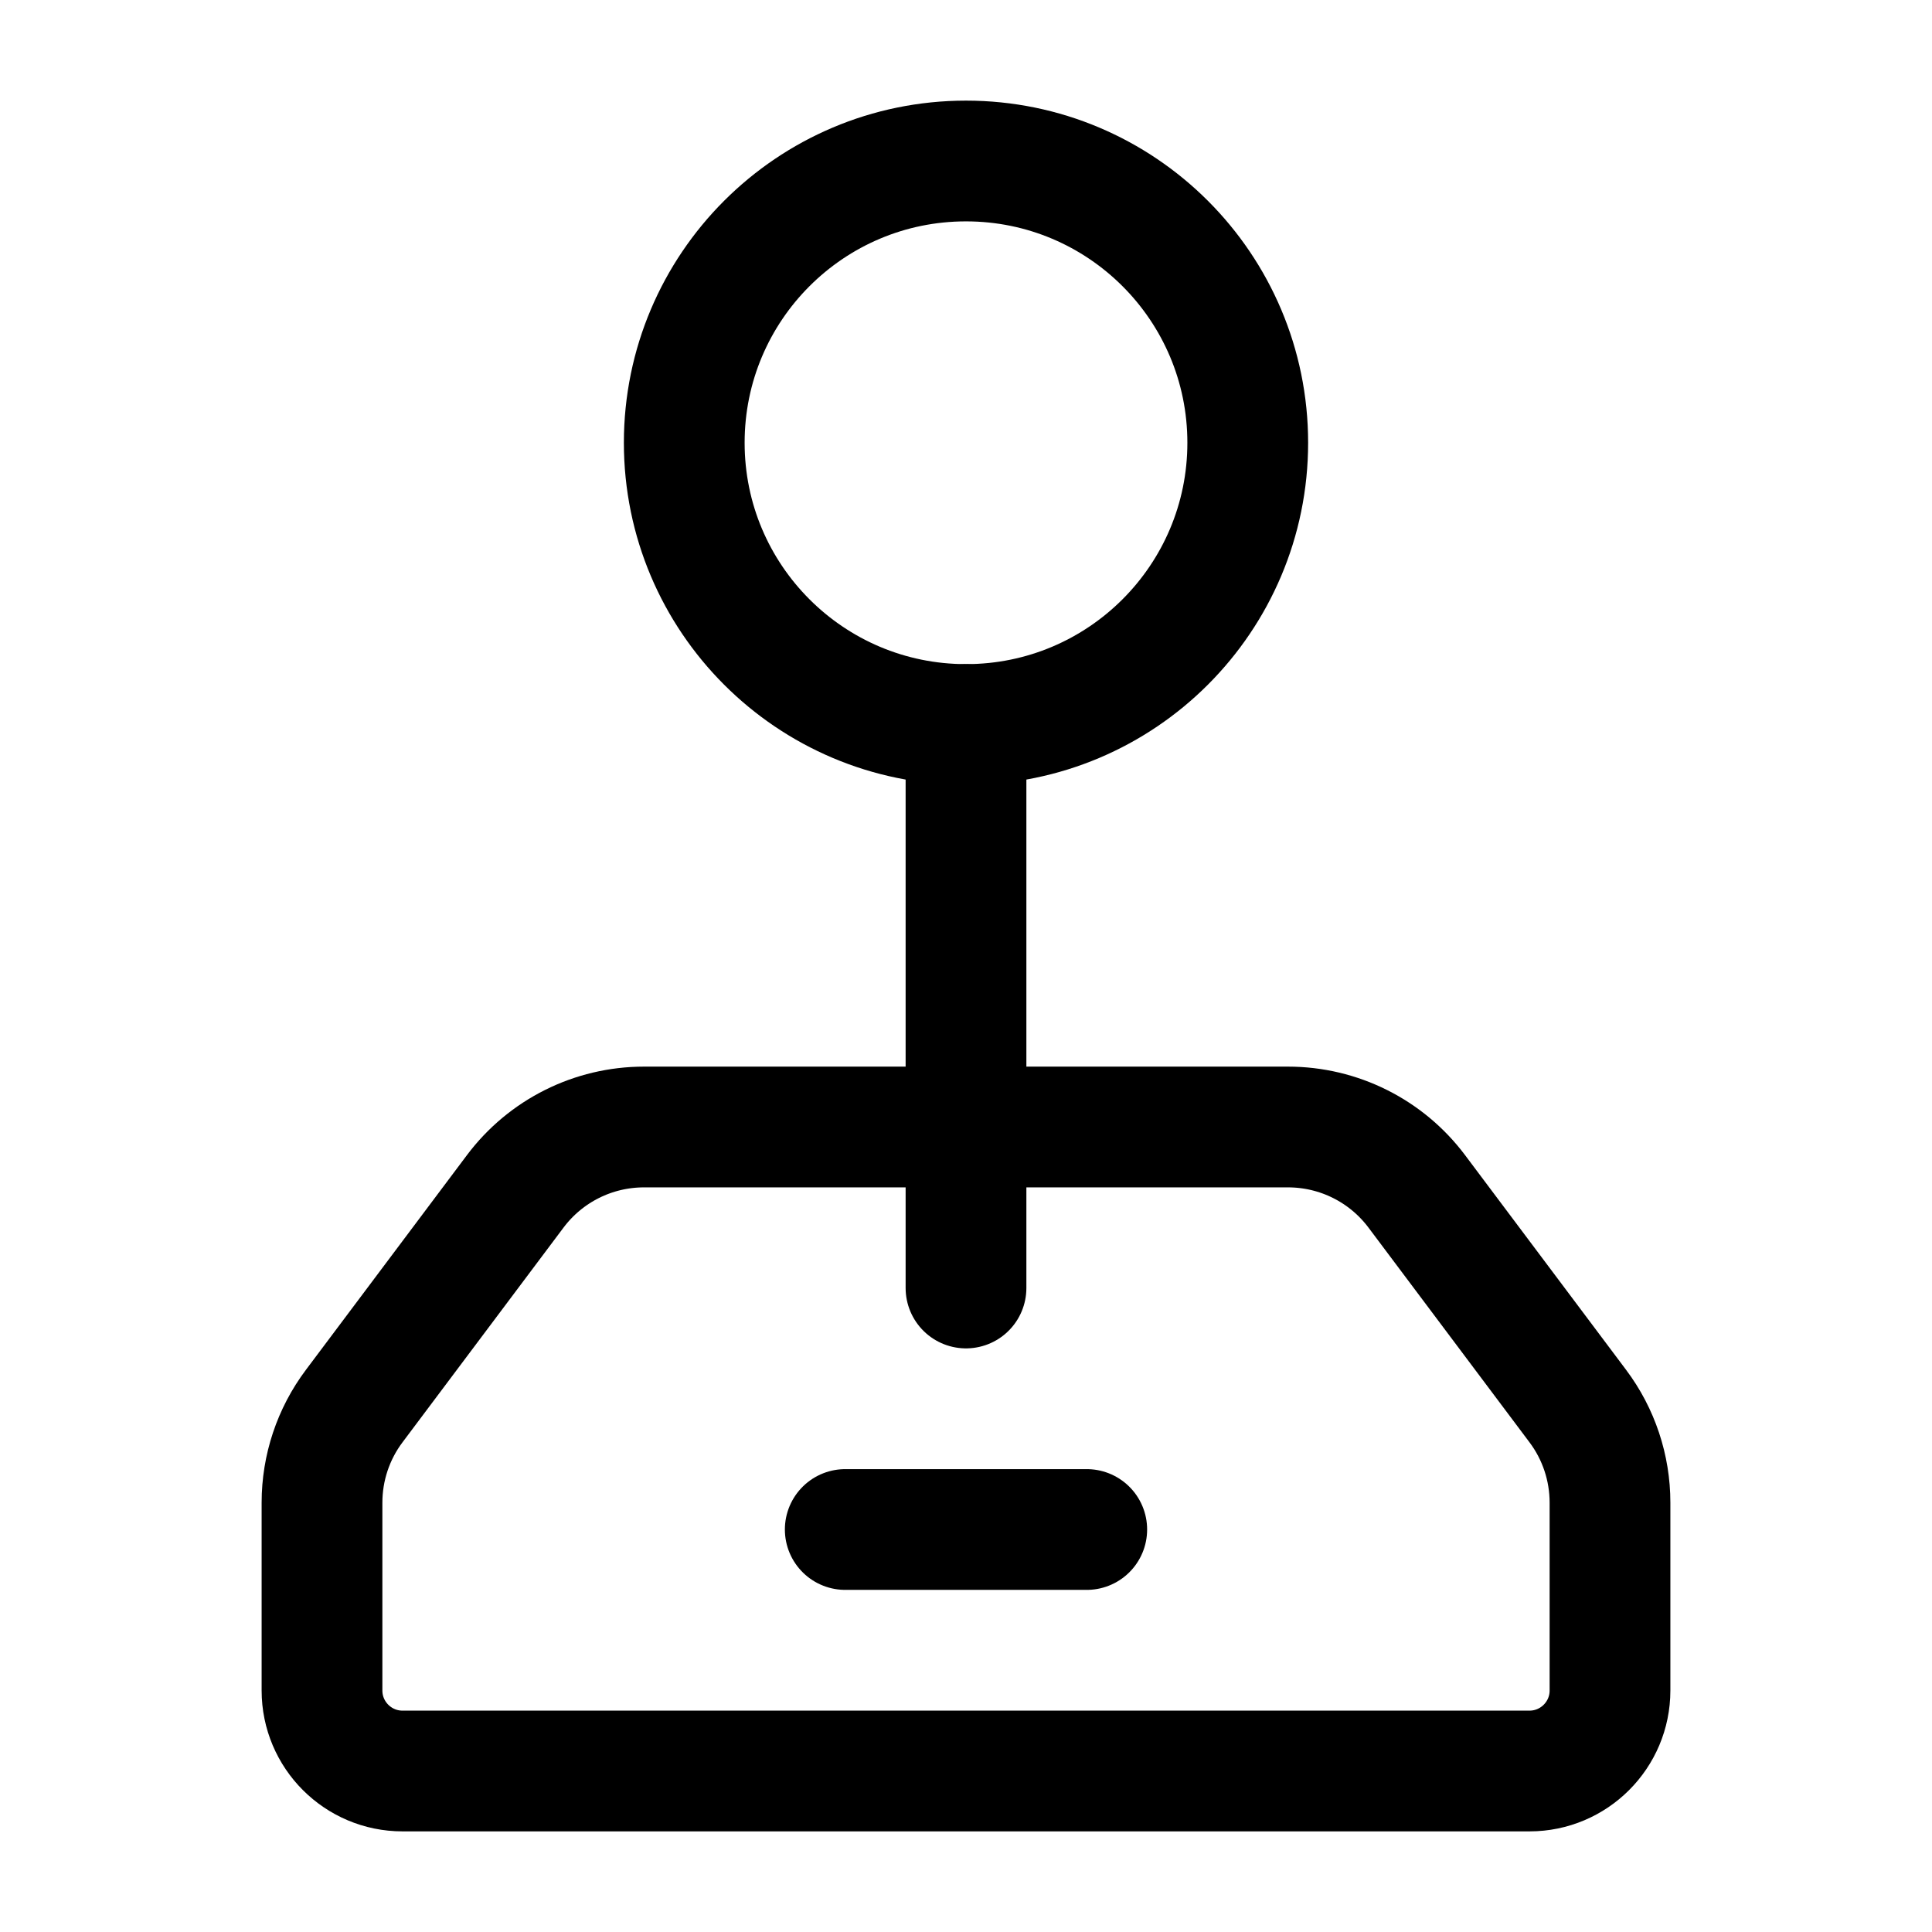 <svg width="24" height="24" viewBox="0 0 24 24" fill="none" xmlns="http://www.w3.org/2000/svg">
    <path d="M15.5 5.5C15.5 7.433 13.933 9 12 9C10.067 9 8.5 7.433 8.5 5.5C8.5 3.567 10.067 2 12 2C13.933 2 15.5 3.567 15.5 5.5Z" stroke="currentColor" stroke-width="1.5" stroke-linejoin="round"/>
    <path d="M19 22H5C4.448 22 4 21.552 4 21V18.667C4 18.234 4.14 17.813 4.4 17.467L6.4 14.8C6.778 14.296 7.37 14 8 14H16C16.63 14 17.222 14.296 17.6 14.8L19.6 17.467C19.86 17.813 20 18.234 20 18.667V21C20 21.552 19.552 22 19 22Z" stroke="currentColor" stroke-width="1.5" stroke-linejoin="round"/>
    <path d="M10.5 19H13.5" stroke="currentColor" stroke-width="1.5" stroke-linecap="round" stroke-linejoin="round"/>
    <path d="M12 9V16" stroke="currentColor" stroke-width="1.5" stroke-linecap="round" stroke-linejoin="round"/>
</svg>

